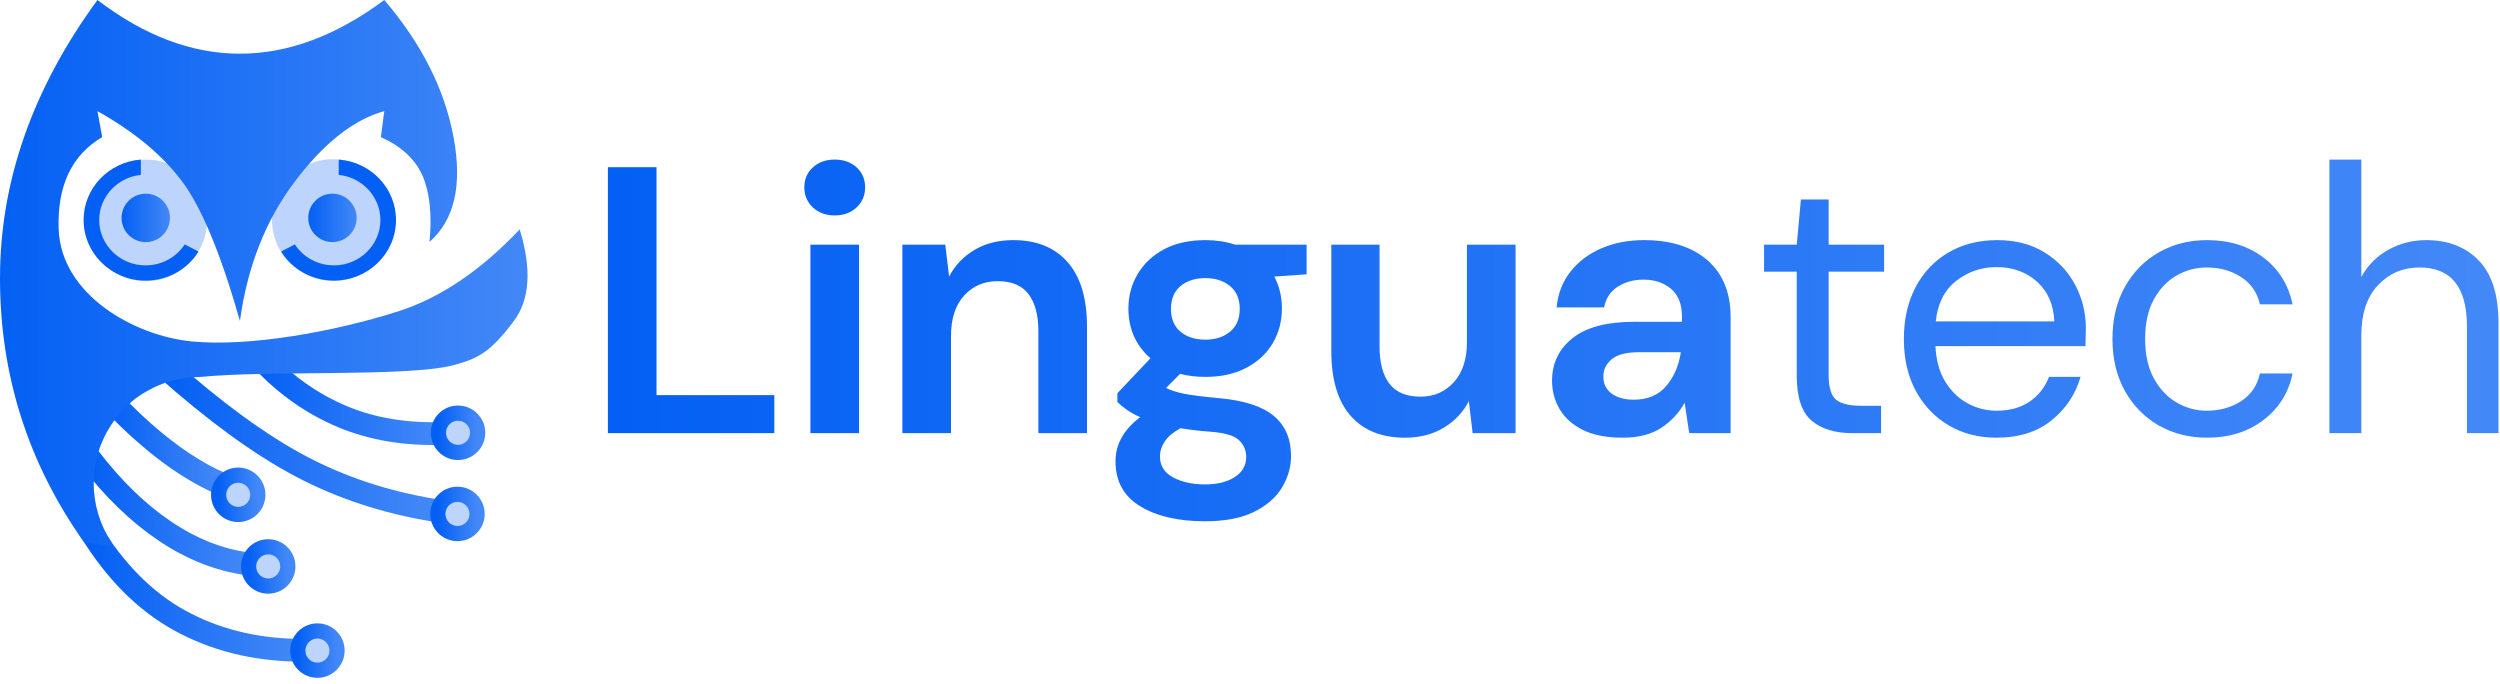 <?xml version="1.0" encoding="UTF-8"?>
<svg width="329px" height="90px" viewBox="0 0 329 90" version="1.1" xmlns="http://www.w3.org/2000/svg" xmlns:xlink="http://www.w3.org/1999/xlink">
    <!-- Generator: Sketch 52.3 (67297) - http://www.bohemiancoding.com/sketch -->
    <title>linguatech-logo-kleur</title>
    <desc>Created with Sketch.</desc>
    <defs>
        <linearGradient x1="100%" y1="50%" x2="0%" y2="50%" id="linearGradient-1">
            <stop stop-color="#4388F7" offset="0%"></stop>
            <stop stop-color="#0460F4" offset="100%"></stop>
        </linearGradient>
    </defs>
    <g id="Uiteindelijke-logo" stroke="none" stroke-width="1" fill="none" fill-rule="evenodd">
        <g id="Witte-achtergrond---verloopkleur" transform="translate(-86, -105)">
            <g id="linguatech-logo-kleur" transform="translate(86, 105)">
                <g id="linguatech-icoon-kleur">
                    <g id="Group" transform="translate(11, 46)" stroke="url(#linearGradient-1)">
                        <g id="5" transform="translate(0.48, 23.447)">
                            <path d="M0.348,0.306 C3.65,5.71 7.583,9.672 12.147,12.193 C16.711,14.713 21.881,16.024 27.655,16.126" id="Poot" stroke-width="3"></path>
                            <ellipse id="Rond" stroke-width="2" fill="#BDD5FC" cx="30.294" cy="16.171" rx="2.58" ry="2.584"></ellipse>
                        </g>
                        <g id="1" transform="translate(22.631, 0.201)">
                            <path d="M0.476,0.752 C3.407,4.027 6.815,6.548 10.701,8.312 C14.587,10.077 18.975,10.926 23.864,10.859" id="Poot" stroke-width="3"></path>
                            <ellipse id="Rond" stroke-width="2" fill="#BDD5FC" cx="26.648" cy="10.752" rx="2.58" ry="2.584"></ellipse>
                        </g>
                        <g id="2" transform="translate(32.09, 13.714) rotate(-1) translate(-32.09, -13.714) translate(10.59, 1.714)">
                            <path d="M0.263,0.212 C6.783,6.222 12.683,10.682 17.965,13.591 C23.247,16.501 29.058,18.531 35.398,19.68" id="Poot" stroke-width="3"></path>
                            <ellipse id="Rond" stroke-width="2" fill="#BDD5FC" cx="38.473" cy="20.216" rx="2.58" ry="2.584"></ellipse>
                        </g>
                        <g id="3" transform="translate(14.084, 14.836) rotate(-2) translate(-14.084, -14.836) translate(3.584, 5.836)">
                            <path d="M3.55271368e-15,0.128 C2.295,2.795 4.643,5.127 7.045,7.126 C9.446,9.124 11.829,10.7 14.193,11.853" id="Poot" stroke-width="3"></path>
                            <ellipse id="Rond" stroke-width="2" fill="#BDD5FC" cx="16.612" cy="13.498" rx="2.58" ry="2.584"></ellipse>
                        </g>
                        <g id="4" transform="translate(14.318, 22.993) rotate(-2) translate(-14.318, -22.993) translate(0.818, 13.493)">
                            <path d="M0.194,0.217 C3.189,4.424 6.403,7.772 9.834,10.26 C13.265,12.748 16.82,14.308 20.498,14.94" id="Poot" stroke-width="3"></path>
                            <ellipse id="Rond" stroke-width="2" fill="#BDD5FC" cx="23.28" cy="15.395" rx="2.58" ry="2.584"></ellipse>
                        </g>
                    </g>
                    <circle id="Oog-achtergrond" fill="#BDD5FC" cx="43.796" cy="28.957" r="8"></circle>
                    <circle id="Oog-achtergrond" fill="#BDD5FC" cx="19.241" cy="29.003" r="8"></circle>
                    <ellipse id="Iris-rechts" fill="url(#linearGradient-1)" cx="43.75" cy="28.673" rx="3.182" ry="3.186"></ellipse>
                    <path d="M50.312,32.164 C49.173,33.886 47.266,34.922 45.16,34.922 C41.795,34.922 39.053,32.241 39.053,28.952 C39.053,25.909 41.451,23.318 44.537,23.02 L44.537,21.207 L44.524,21 C40.312,21.324 37,24.756 37,28.952 C37,33.355 40.656,36.929 45.159,36.929 C48.1,36.929 50.683,35.401 52.114,33.122 L51.822,32.941 L50.312,32.164 Z" id="Path" fill="#0460F4" transform="translate(44.557, 28.965) scale(-1, 1) translate(-44.557, -28.965) "></path>
                    <ellipse id="Iris-links" fill="url(#linearGradient-1)" cx="19.182" cy="28.676" rx="3.182" ry="3.186"></ellipse>
                    <path d="M24.312,32.164 C23.173,33.886 21.266,34.922 19.16,34.922 C15.795,34.922 13.053,32.241 13.053,28.952 C13.053,25.909 15.451,23.318 18.537,23.02 L18.537,21.207 L18.524,21 C14.312,21.324 11,24.756 11,28.952 C11,33.355 14.656,36.929 19.159,36.929 C22.1,36.929 24.683,35.401 26.114,33.122 L25.822,32.941 L24.312,32.164 Z" id="Ooglid-links" fill="#0460F4"></path>
                    <path d="M26.401,49.602 C26.379,49.602 26.357,49.602 26.335,49.602 C23.786,49.602 21.396,50.283 19.337,51.473 C18.282,52.046 17.448,52.701 16.786,53.363 C14.047,55.919 12.335,59.56 12.335,63.602 C12.335,66.456 13.189,69.111 14.656,71.325 C14.673,71.517 14.69,71.71 14.708,71.906 L11,71.278 C3.667,60.881 -6.47498737e-15,49.324 -7.10542736e-15,36.608 C-7.10542736e-15,23.891 4.275,11.689 12.825,7.10542736e-15 C18.998,4.711 25.248,7.066 31.574,7.066 C37.9,7.066 44.231,4.711 50.569,7.10542736e-15 C55.466,5.716 58.504,11.73 59.685,18.04 C60.866,24.35 59.812,28.947 56.524,31.829 C56.863,28.233 56.561,25.343 55.618,23.16 C54.675,20.976 52.843,19.27 50.122,18.04 L50.569,14.627 C46.567,15.724 42.648,18.806 38.812,23.873 C34.977,28.94 32.564,35.059 31.574,42.232 C29.073,33.438 26.536,27.318 23.961,23.873 C21.387,20.428 17.675,17.346 12.825,14.627 L13.451,18.04 C9.42,20.427 7.511,24.475 7.723,30.185 C8.041,38.749 17.595,44.179 25.214,44.93 C32.834,45.682 44.158,43.618 52.437,40.962 C57.956,39.192 63.275,35.599 68.394,30.185 C69.987,35.399 69.733,39.415 67.631,42.232 C64.477,46.457 62.807,47.204 59.685,48.057 C53.628,49.64 35.336,48.711 26.401,49.602 Z" id="Lijf" fill="url(#linearGradient-1)"></path>
                </g>
                <path d="M80,57 L80,22 L86.4,22 L86.4,52 L101.9,52 L101.9,57 L80,57 Z M109.85,28.35 C108.683,28.35 107.725,28 106.975,27.3 C106.225,26.6 105.85,25.717 105.85,24.65 C105.85,23.583 106.225,22.708 106.975,22.025 C107.725,21.342 108.683,21 109.85,21 C111.017,21 111.975,21.342 112.725,22.025 C113.475,22.708 113.85,23.583 113.85,24.65 C113.85,25.717 113.475,26.6 112.725,27.3 C111.975,28 111.017,28.35 109.85,28.35 Z M106.65,57 L106.65,32.2 L113.05,32.2 L113.05,57 L106.65,57 Z M118.75,57 L118.75,32.2 L124.4,32.2 L124.9,36.4 C125.667,34.933 126.775,33.767 128.225,32.9 C129.675,32.033 131.383,31.6 133.35,31.6 C136.417,31.6 138.8,32.567 140.5,34.5 C142.2,36.433 143.05,39.267 143.05,43 L143.05,57 L136.65,57 L136.65,43.6 C136.65,41.467 136.217,39.833 135.35,38.7 C134.483,37.567 133.133,37 131.3,37 C129.5,37 128.025,37.633 126.875,38.9 C125.725,40.167 125.15,41.933 125.15,44.2 L125.15,57 L118.75,57 Z M158.65,49.6 C157.45,49.6 156.333,49.467 155.3,49.2 L153.45,51.05 C154.017,51.35 154.783,51.6 155.75,51.8 C156.717,52 158.283,52.2 160.45,52.4 C163.75,52.7 166.15,53.483 167.65,54.75 C169.15,56.017 169.9,57.767 169.9,60 C169.9,61.467 169.5,62.858 168.7,64.175 C167.9,65.492 166.667,66.558 165,67.375 C163.333,68.192 161.2,68.6 158.6,68.6 C155.067,68.6 152.217,67.942 150.05,66.625 C147.883,65.308 146.8,63.333 146.8,60.7 C146.8,58.467 147.883,56.533 150.05,54.9 C149.383,54.6 148.808,54.283 148.325,53.95 C147.842,53.617 147.417,53.267 147.05,52.9 L147.05,51.75 L151.4,47.15 C149.467,45.45 148.5,43.267 148.5,40.6 C148.5,38.933 148.908,37.417 149.725,36.05 C150.542,34.683 151.7,33.6 153.2,32.8 C154.7,32 156.517,31.6 158.65,31.6 C160.05,31.6 161.35,31.8 162.55,32.2 L171.95,32.2 L171.95,36.1 L167.7,36.4 C168.367,37.667 168.7,39.067 168.7,40.6 C168.7,42.267 168.3,43.783 167.5,45.15 C166.7,46.517 165.542,47.6 164.025,48.4 C162.508,49.2 160.717,49.6 158.65,49.6 Z M158.65,44.7 C159.95,44.7 161.025,44.35 161.875,43.65 C162.725,42.95 163.15,41.95 163.15,40.65 C163.15,39.35 162.725,38.35 161.875,37.65 C161.025,36.95 159.95,36.6 158.65,36.6 C157.283,36.6 156.183,36.95 155.35,37.65 C154.517,38.35 154.1,39.35 154.1,40.65 C154.1,41.95 154.517,42.95 155.35,43.65 C156.183,44.35 157.283,44.7 158.65,44.7 Z M152.65,60.05 C152.65,61.283 153.225,62.208 154.375,62.825 C155.525,63.442 156.933,63.75 158.6,63.75 C160.2,63.75 161.5,63.425 162.5,62.775 C163.5,62.125 164,61.25 164,60.15 C164,59.25 163.675,58.5 163.025,57.9 C162.375,57.3 161.083,56.933 159.15,56.8 C157.783,56.7 156.517,56.55 155.35,56.35 C154.383,56.883 153.692,57.467 153.275,58.1 C152.858,58.733 152.65,59.383 152.65,60.05 Z M184.9,57.6 C181.8,57.6 179.408,56.633 177.725,54.7 C176.042,52.767 175.2,49.933 175.2,46.2 L175.2,32.2 L181.55,32.2 L181.55,45.6 C181.55,47.733 181.983,49.367 182.85,50.5 C183.717,51.633 185.083,52.2 186.95,52.2 C188.717,52.2 190.175,51.567 191.325,50.3 C192.475,49.033 193.05,47.267 193.05,45 L193.05,32.2 L199.45,32.2 L199.45,57 L193.8,57 L193.3,52.8 C192.533,54.267 191.425,55.433 189.975,56.3 C188.525,57.167 186.833,57.6 184.9,57.6 Z M213.55,57.6 C211.417,57.6 209.667,57.258 208.3,56.575 C206.933,55.892 205.917,54.983 205.25,53.85 C204.583,52.717 204.25,51.467 204.25,50.1 C204.25,47.8 205.15,45.933 206.95,44.5 C208.75,43.067 211.45,42.35 215.05,42.35 L221.35,42.35 L221.35,41.75 C221.35,40.05 220.867,38.8 219.9,38 C218.933,37.2 217.733,36.8 216.3,36.8 C215,36.8 213.867,37.108 212.9,37.725 C211.933,38.342 211.333,39.25 211.1,40.45 L204.85,40.45 C205.017,38.65 205.625,37.083 206.675,35.75 C207.725,34.417 209.083,33.392 210.75,32.675 C212.417,31.958 214.283,31.6 216.35,31.6 C219.883,31.6 222.667,32.483 224.7,34.25 C226.733,36.017 227.75,38.517 227.75,41.75 L227.75,57 L222.3,57 L221.7,53 C220.967,54.333 219.942,55.433 218.625,56.3 C217.308,57.167 215.617,57.6 213.55,57.6 Z M215,52.6 C216.833,52.6 218.258,52 219.275,50.8 C220.292,49.6 220.933,48.117 221.2,46.35 L215.75,46.35 C214.05,46.35 212.833,46.658 212.1,47.275 C211.367,47.892 211,48.65 211,49.55 C211,50.517 211.367,51.267 212.1,51.8 C212.833,52.333 213.8,52.6 215,52.6 Z M243.75,57 C241.483,57 239.7,56.45 238.4,55.35 C237.1,54.25 236.45,52.267 236.45,49.4 L236.45,35.75 L232.15,35.75 L232.15,32.2 L236.45,32.2 L237,26.25 L240.65,26.25 L240.65,32.2 L247.95,32.2 L247.95,35.75 L240.65,35.75 L240.65,49.4 C240.65,50.967 240.967,52.025 241.6,52.575 C242.233,53.125 243.35,53.4 244.95,53.4 L247.55,53.4 L247.55,57 L243.75,57 Z M262.75,57.6 C260.383,57.6 258.283,57.058 256.45,55.975 C254.617,54.892 253.175,53.383 252.125,51.45 C251.075,49.517 250.55,47.233 250.55,44.6 C250.55,42 251.067,39.725 252.1,37.775 C253.133,35.825 254.575,34.308 256.425,33.225 C258.275,32.142 260.417,31.6 262.85,31.6 C265.25,31.6 267.325,32.142 269.075,33.225 C270.825,34.308 272.167,35.733 273.1,37.5 C274.033,39.267 274.5,41.167 274.5,43.2 C274.5,43.567 274.492,43.933 274.475,44.3 C274.458,44.667 274.45,45.083 274.45,45.55 L254.7,45.55 C254.8,47.45 255.242,49.025 256.025,50.275 C256.808,51.525 257.792,52.467 258.975,53.1 C260.158,53.733 261.417,54.05 262.75,54.05 C264.483,54.05 265.933,53.65 267.1,52.85 C268.267,52.05 269.117,50.967 269.65,49.6 L273.8,49.6 C273.133,51.9 271.858,53.808 269.975,55.325 C268.092,56.842 265.683,57.6 262.75,57.6 Z M262.75,35.15 C260.75,35.15 258.975,35.758 257.425,36.975 C255.875,38.192 254.983,39.967 254.75,42.3 L270.35,42.3 C270.25,40.067 269.483,38.317 268.05,37.05 C266.617,35.783 264.85,35.15 262.75,35.15 Z M290.45,57.6 C288.083,57.6 285.958,57.058 284.075,55.975 C282.192,54.892 280.708,53.375 279.625,51.425 C278.542,49.475 278,47.2 278,44.6 C278,42 278.542,39.725 279.625,37.775 C280.708,35.825 282.192,34.308 284.075,33.225 C285.958,32.142 288.083,31.6 290.45,31.6 C293.383,31.6 295.858,32.367 297.875,33.9 C299.892,35.433 301.167,37.483 301.7,40.05 L297.4,40.05 C297.067,38.517 296.25,37.325 294.95,36.475 C293.65,35.625 292.133,35.2 290.4,35.2 C289,35.2 287.683,35.55 286.45,36.25 C285.217,36.95 284.217,38 283.45,39.4 C282.683,40.8 282.3,42.533 282.3,44.6 C282.3,46.667 282.683,48.4 283.45,49.8 C284.217,51.2 285.217,52.258 286.45,52.975 C287.683,53.692 289,54.05 290.4,54.05 C292.133,54.05 293.65,53.625 294.95,52.775 C296.25,51.925 297.067,50.717 297.4,49.15 L301.7,49.15 C301.2,51.65 299.933,53.683 297.9,55.25 C295.867,56.817 293.383,57.6 290.45,57.6 Z M306.55,57 L306.55,21 L310.75,21 L310.75,36.45 C311.583,34.917 312.767,33.725 314.3,32.875 C315.833,32.025 317.5,31.6 319.3,31.6 C322.167,31.6 324.467,32.492 326.2,34.275 C327.933,36.058 328.8,38.8 328.8,42.5 L328.8,57 L324.65,57 L324.65,42.95 C324.65,37.783 322.567,35.2 318.4,35.2 C316.233,35.2 314.417,35.975 312.95,37.525 C311.483,39.075 310.75,41.283 310.75,44.15 L310.75,57 L306.55,57 Z" id="Combined-Shape" fill="url(#linearGradient-1)"></path>
            </g>
        </g>
        <g id="Linguatech---Logo-EPS@20x"></g>
    </g>
</svg>